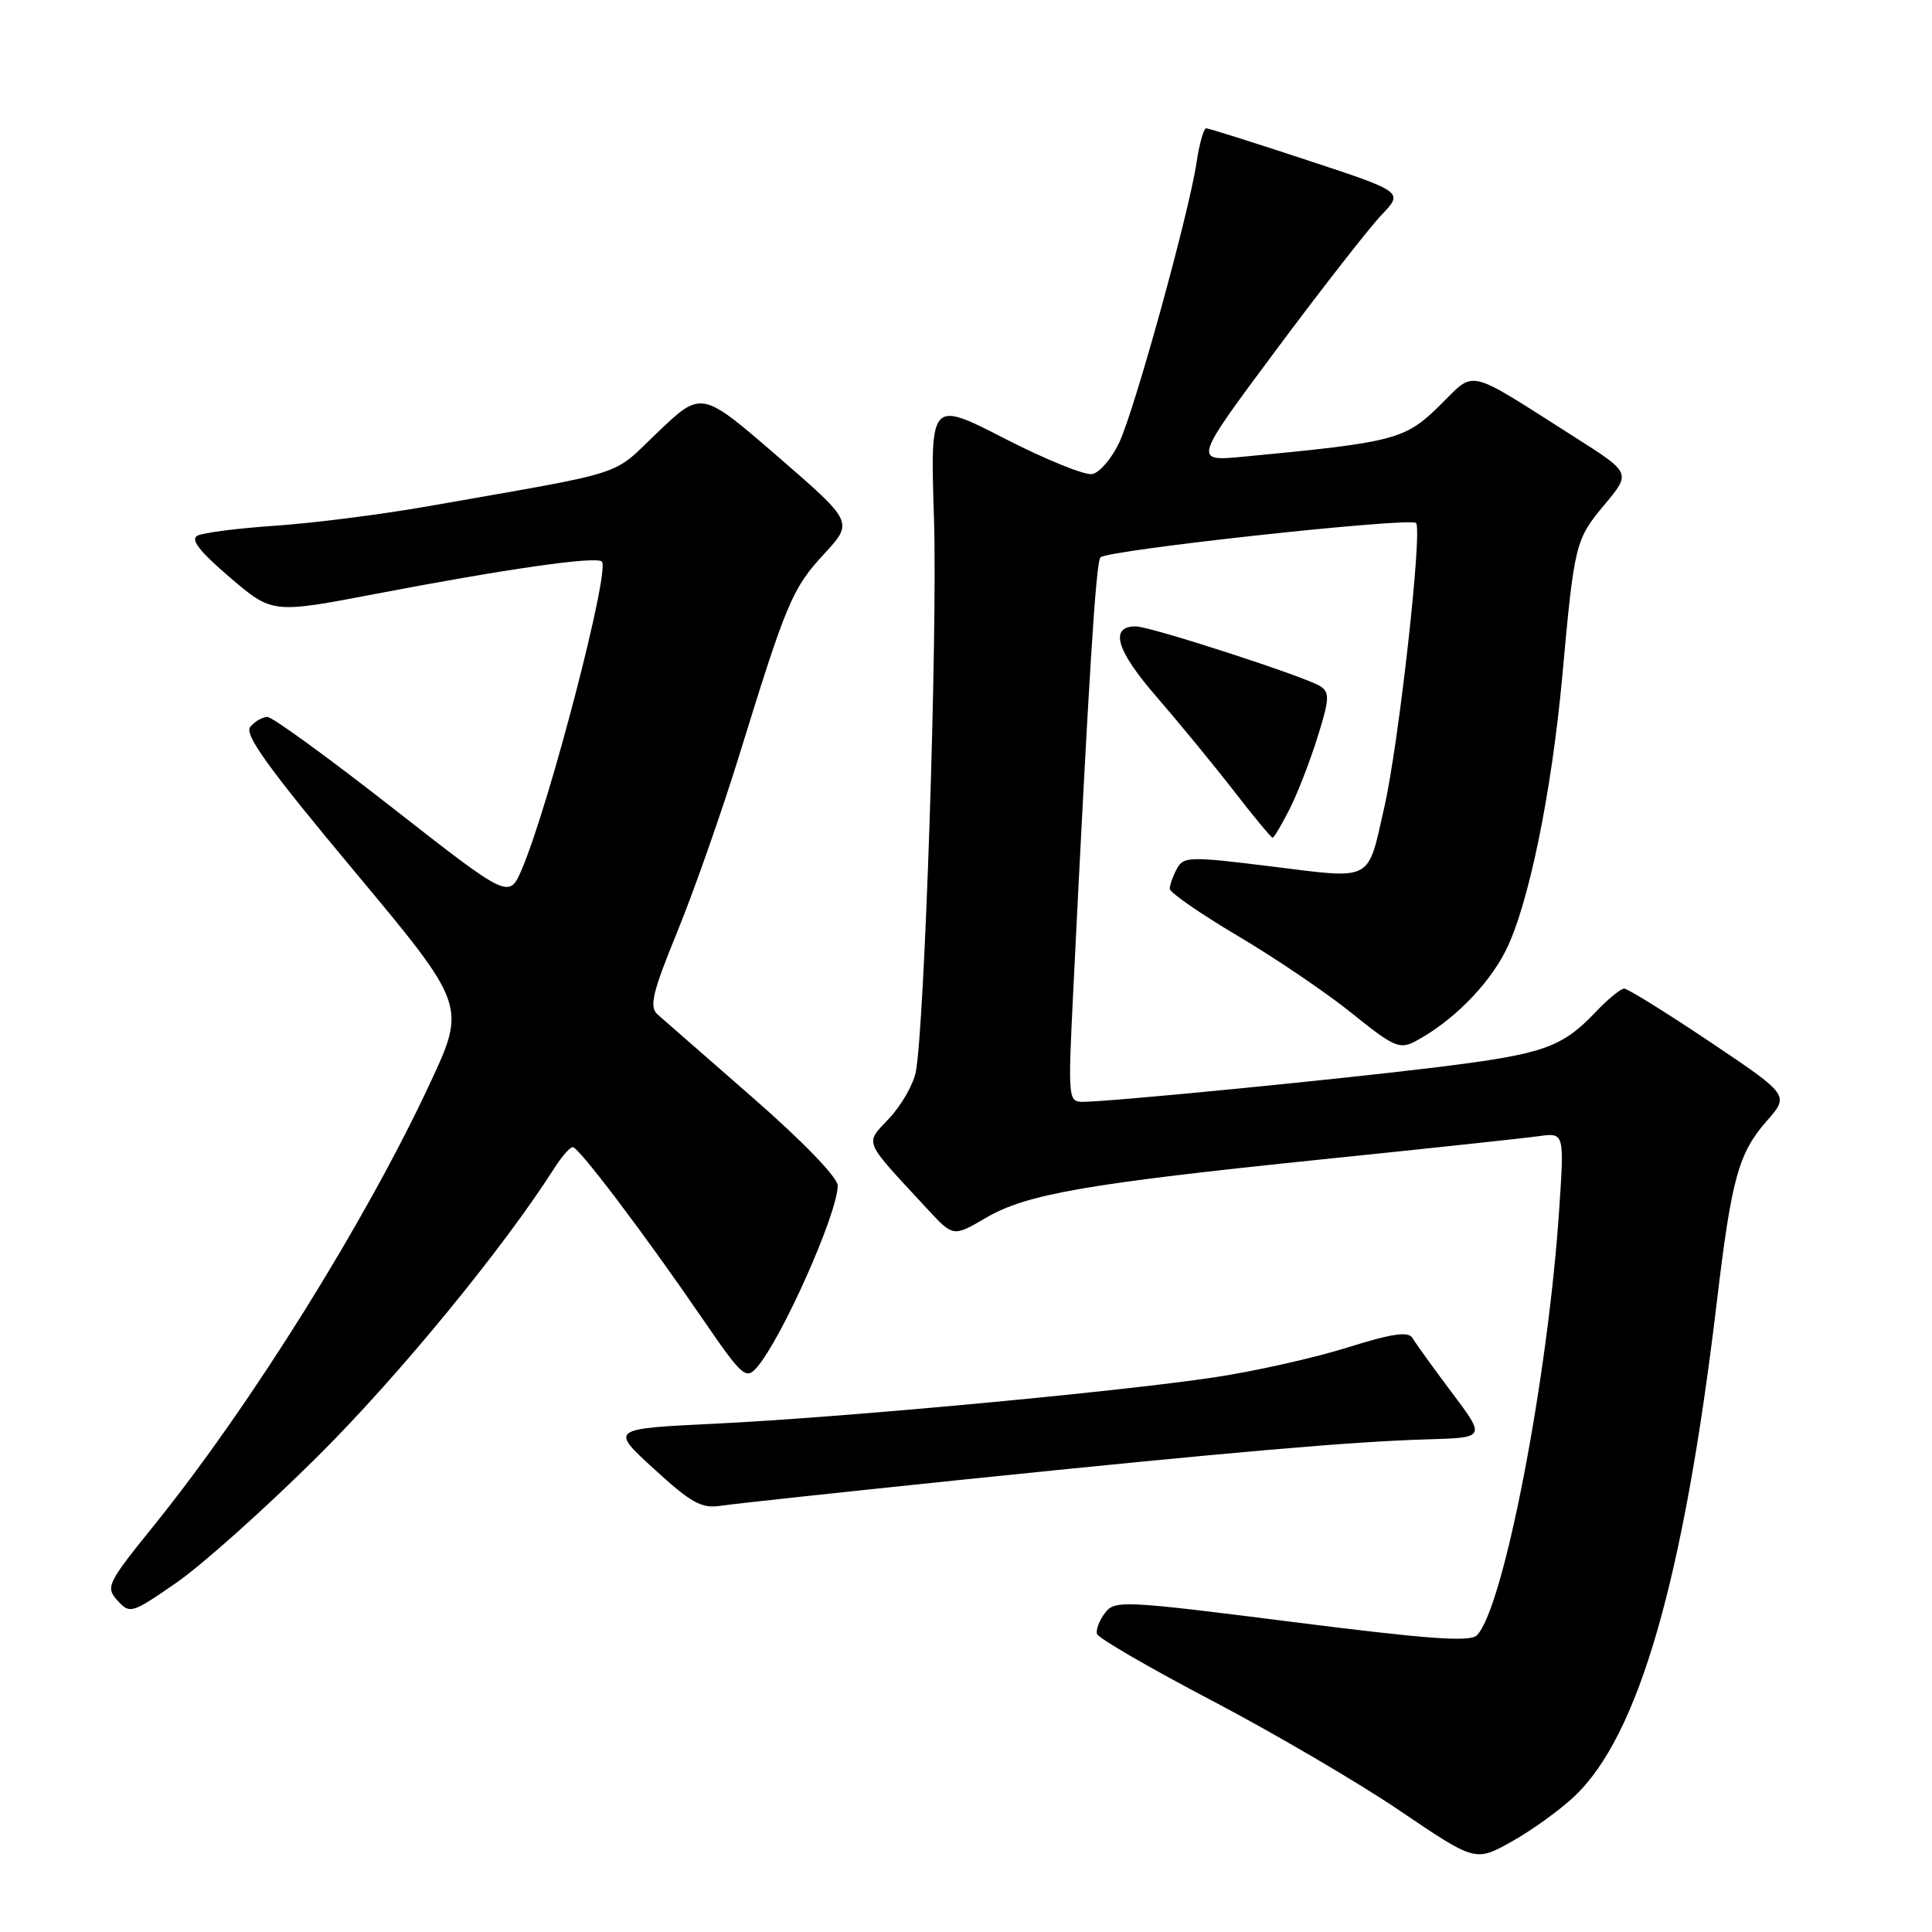 <?xml version="1.0" encoding="UTF-8" standalone="no"?>
<!DOCTYPE svg PUBLIC "-//W3C//DTD SVG 1.1//EN" "http://www.w3.org/Graphics/SVG/1.1/DTD/svg11.dtd" >
<svg xmlns="http://www.w3.org/2000/svg" xmlns:xlink="http://www.w3.org/1999/xlink" version="1.1" viewBox="0 0 256 256">
 <g >
 <path fill="currentColor"
d=" M 208.61 238.03 C 217.14 229.99 223.12 209.23 227.49 172.50 C 229.44 156.14 230.36 152.80 234.10 148.54 C 237.11 145.12 237.11 145.12 226.59 138.06 C 220.80 134.18 215.69 131.00 215.22 131.00 C 214.75 131.00 213.05 132.39 211.44 134.09 C 206.94 138.82 204.54 139.66 190.50 141.40 C 177.20 143.04 147.10 145.99 143.49 146.00 C 141.55 146.00 141.51 145.58 142.19 131.75 C 144.27 89.52 145.22 74.44 145.82 73.85 C 146.83 72.87 186.85 68.52 187.63 69.30 C 188.51 70.18 185.34 98.62 183.42 107.00 C 181.16 116.95 182.03 116.49 168.55 114.82 C 157.59 113.46 156.81 113.48 155.94 115.12 C 155.42 116.08 155.00 117.27 155.00 117.77 C 155.00 118.27 159.06 121.07 164.01 124.01 C 168.97 126.94 175.78 131.56 179.14 134.27 C 184.68 138.74 185.47 139.08 187.56 137.97 C 192.42 135.37 197.16 130.61 199.49 126.02 C 202.52 120.04 205.59 105.14 207.02 89.50 C 208.61 72.03 208.74 71.50 212.59 66.89 C 216.12 62.67 216.12 62.67 208.81 58.02 C 193.97 48.59 195.62 48.98 190.74 53.76 C 186.16 58.26 184.80 58.61 164.80 60.51 C 158.09 61.15 158.09 61.15 169.13 46.32 C 175.20 38.17 181.48 30.13 183.07 28.47 C 185.97 25.43 185.97 25.43 173.20 21.22 C 166.17 18.90 160.15 17.00 159.82 17.00 C 159.50 17.00 158.92 19.04 158.55 21.52 C 157.54 28.28 150.36 54.27 148.30 58.65 C 147.31 60.75 145.70 62.63 144.72 62.82 C 143.74 63.00 138.52 60.88 133.10 58.10 C 123.26 53.05 123.26 53.05 123.76 68.77 C 124.24 84.18 122.52 136.14 121.34 142.07 C 121.01 143.72 119.43 146.47 117.83 148.18 C 114.57 151.68 114.21 150.83 122.88 160.20 C 126.31 163.90 126.31 163.90 130.62 161.38 C 136.03 158.21 143.92 156.84 175.50 153.59 C 189.25 152.18 202.03 150.81 203.89 150.55 C 207.28 150.08 207.28 150.08 206.60 160.29 C 205.11 182.68 199.21 213.19 195.69 216.69 C 194.77 217.60 189.15 217.19 171.13 214.90 C 148.82 212.07 147.70 212.02 146.42 213.72 C 145.67 214.70 145.20 215.95 145.35 216.50 C 145.51 217.05 152.35 221.02 160.57 225.33 C 168.78 229.64 180.00 236.21 185.50 239.94 C 195.50 246.71 195.50 246.71 200.32 244.01 C 202.97 242.53 206.70 239.84 208.61 238.03 Z  M 42.07 193.00 C 52.72 182.43 66.61 165.52 73.48 154.75 C 74.44 153.24 75.53 152.00 75.89 152.00 C 76.69 152.00 85.39 163.51 93.08 174.73 C 98.30 182.35 98.83 182.84 100.25 181.23 C 103.55 177.49 111.00 160.76 111.00 157.10 C 111.00 156.02 106.40 151.26 99.75 145.45 C 93.56 140.05 87.89 135.09 87.13 134.42 C 86.00 133.40 86.43 131.57 89.79 123.35 C 92.00 117.93 95.69 107.42 97.98 100.00 C 104.23 79.75 104.98 77.97 109.20 73.40 C 113.09 69.18 113.09 69.18 103.02 60.46 C 92.95 51.75 92.95 51.75 87.20 57.23 C 80.86 63.27 83.89 62.30 56.50 67.12 C 50.45 68.18 41.45 69.32 36.50 69.66 C 31.55 69.99 26.90 70.59 26.16 70.98 C 25.20 71.48 26.46 73.09 30.45 76.50 C 36.08 81.31 36.08 81.31 49.79 78.69 C 67.12 75.37 79.01 73.67 79.75 74.41 C 80.87 75.54 72.82 106.53 69.16 115.15 C 67.46 119.13 67.46 119.13 52.04 107.07 C 43.56 100.43 36.09 95.00 35.44 95.00 C 34.78 95.00 33.76 95.59 33.16 96.31 C 32.33 97.31 35.52 101.75 46.94 115.42 C 61.80 133.23 61.80 133.23 56.91 143.69 C 48.36 162.00 33.19 186.28 20.41 202.12 C 14.19 209.82 13.96 210.29 15.57 212.08 C 17.21 213.89 17.45 213.81 23.37 209.72 C 26.73 207.40 35.15 199.88 42.07 193.00 Z  M 127.50 196.07 C 163.06 192.41 179.16 191.01 189.19 190.72 C 196.87 190.50 196.87 190.50 192.36 184.50 C 189.88 181.20 187.54 177.95 187.16 177.29 C 186.63 176.38 184.48 176.69 178.48 178.57 C 174.09 179.94 166.22 181.71 161.00 182.49 C 147.90 184.46 111.34 187.85 94.66 188.65 C 80.84 189.32 80.84 189.32 86.67 194.65 C 91.60 199.16 92.96 199.92 95.50 199.52 C 97.15 199.27 111.55 197.72 127.50 196.07 Z  M 170.86 107.25 C 171.91 105.19 173.58 100.88 174.58 97.68 C 176.16 92.65 176.21 91.74 174.95 90.93 C 172.98 89.67 152.43 83.00 150.49 83.00 C 146.98 83.00 147.90 86.17 153.19 92.26 C 156.16 95.69 160.78 101.31 163.45 104.75 C 166.11 108.19 168.44 111.00 168.63 111.00 C 168.81 111.00 169.81 109.31 170.86 107.25 Z "/>
</g>
</svg>